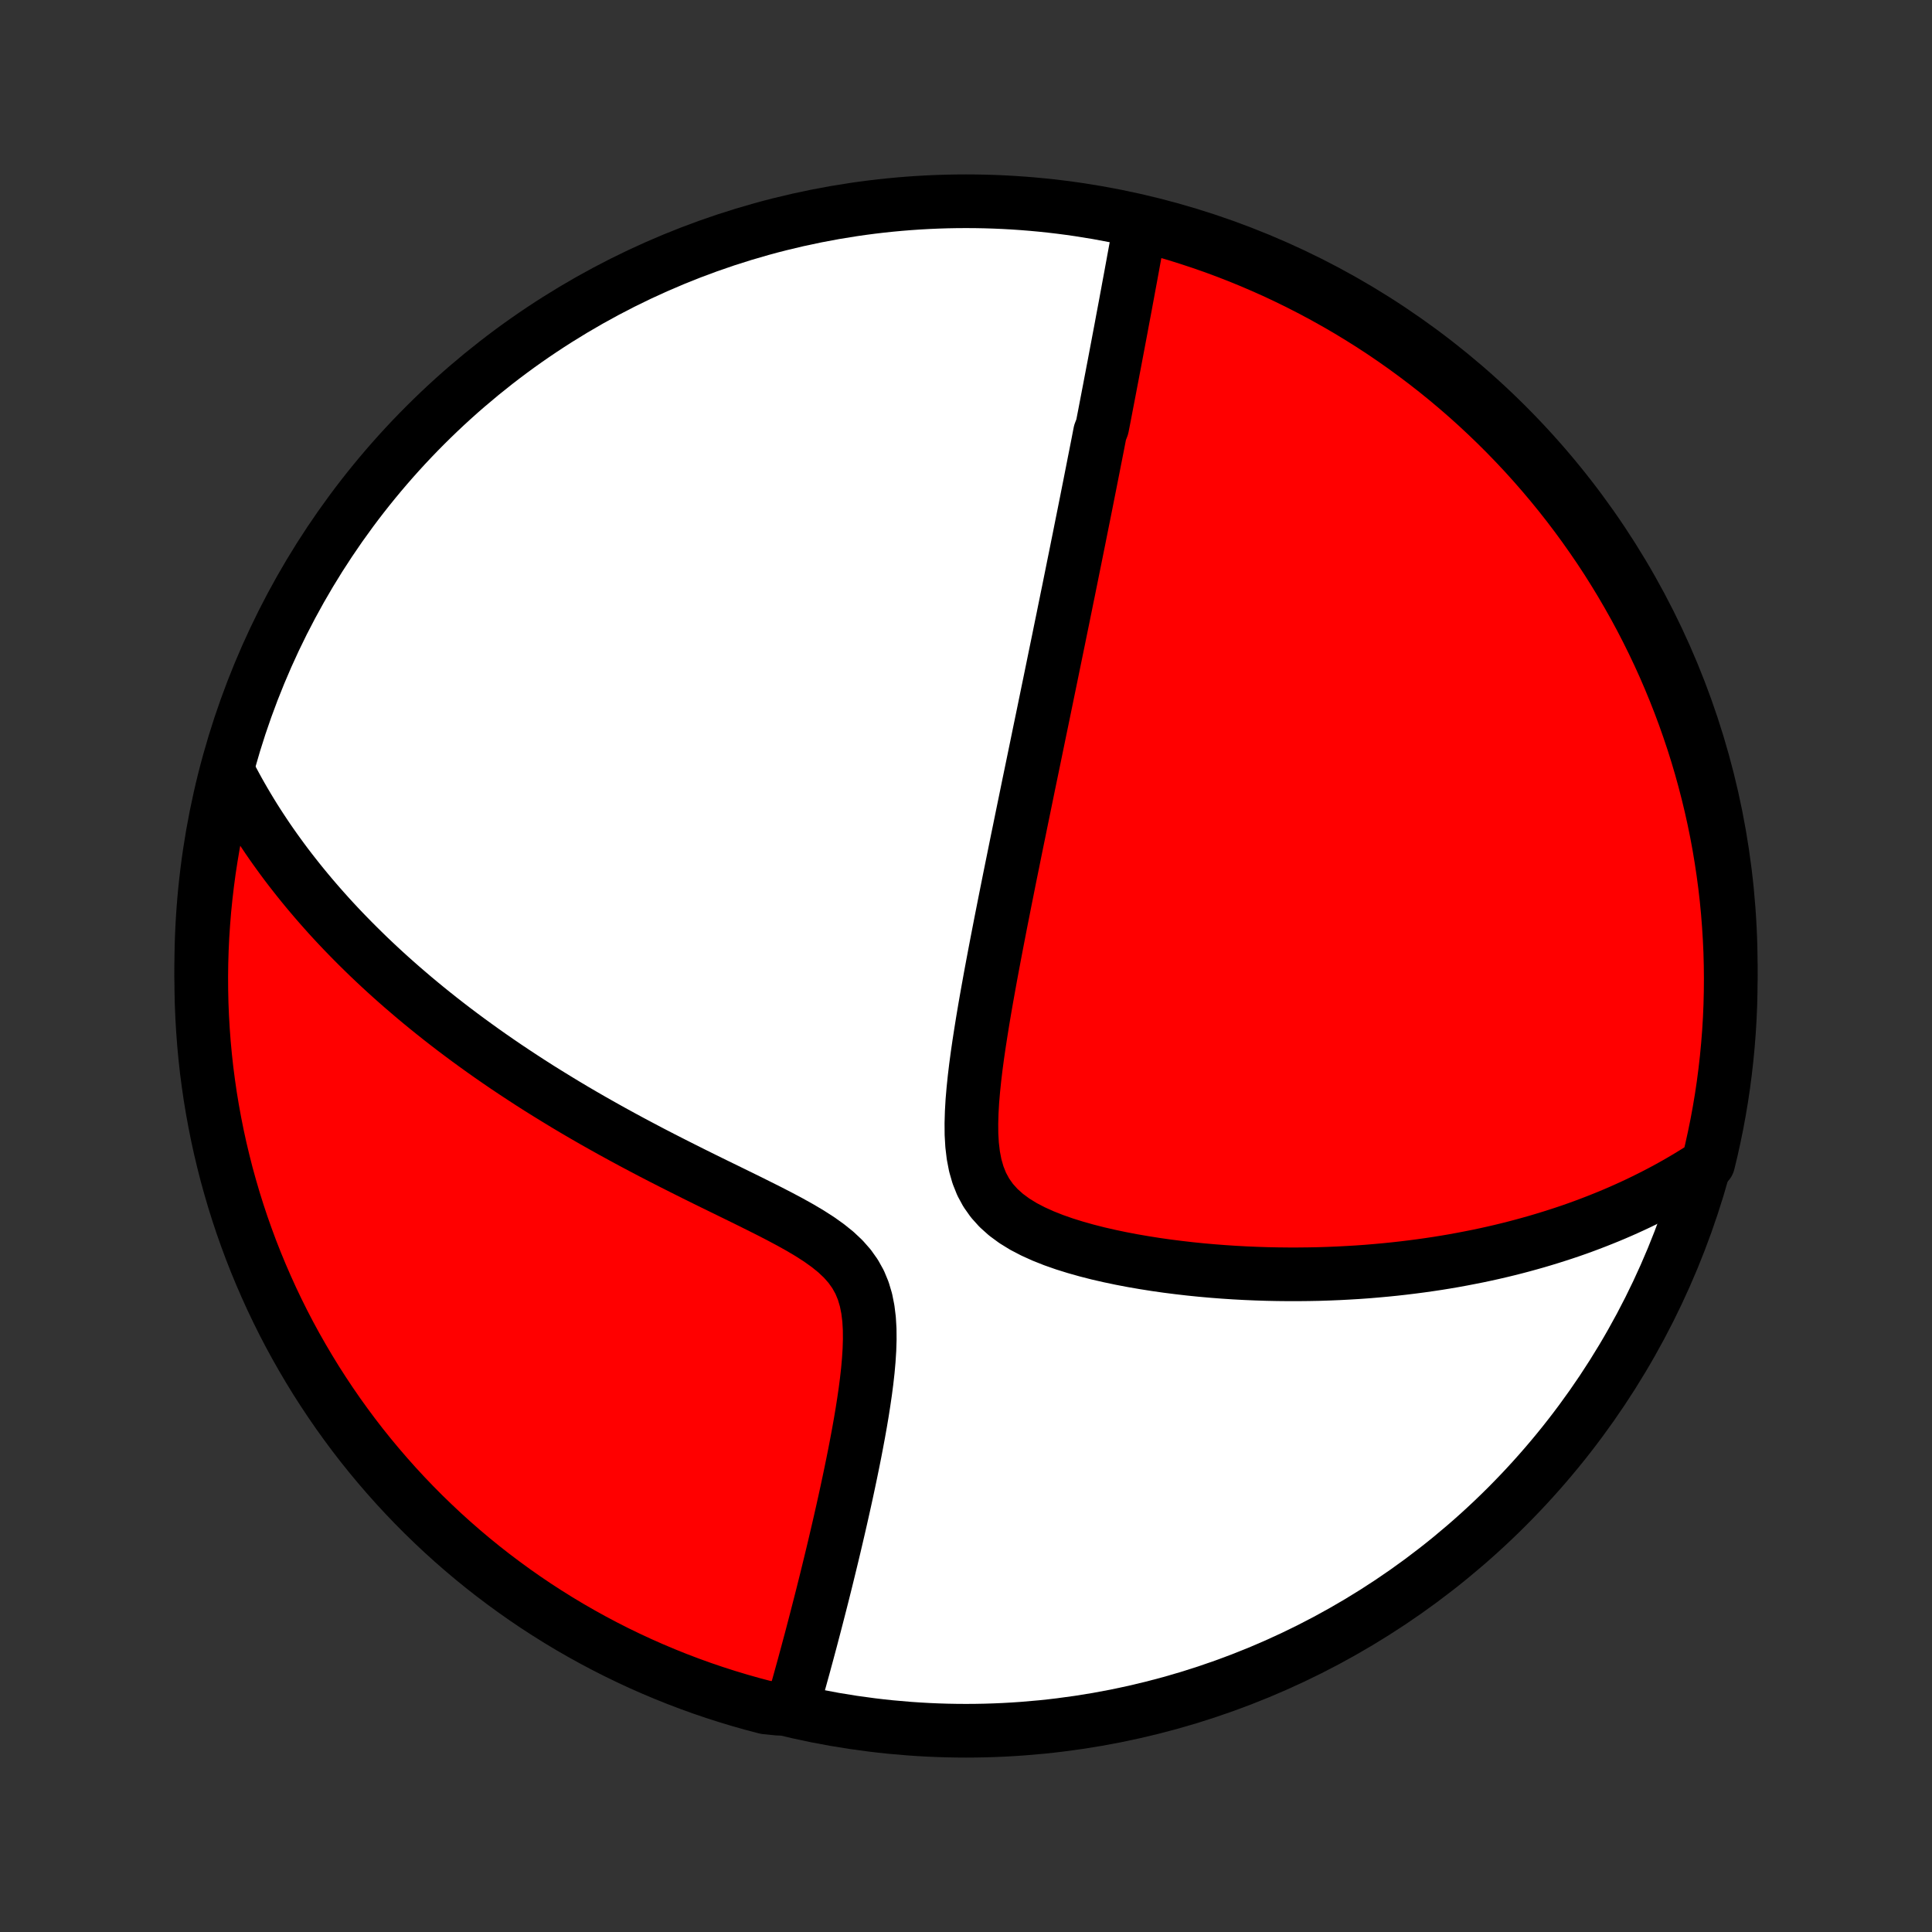<?xml version="1.0" encoding="utf-8" standalone="no"?>
<!DOCTYPE svg PUBLIC "-//W3C//DTD SVG 1.1//EN"
  "http://www.w3.org/Graphics/SVG/1.1/DTD/svg11.dtd">
<!-- Created with matplotlib (http://matplotlib.org/) -->
<svg height="72pt" version="1.1" viewBox="0 0 72 72" width="72pt" xmlns="http://www.w3.org/2000/svg" xmlns:xlink="http://www.w3.org/1999/xlink">
 <rect x="0" y="0" width="72" height="72" fill="#333333" stroke="none"/>
 <defs>
  <style type="text/css">
*{stroke-linecap:butt;stroke-linejoin:round;}
  </style>
 </defs>
 <g id="figure_1">
  <g id="patch_1">
   <path d="
M0 72
L72 72
L72 0
L0 0
z
" style="fill:none;"/>
  </g>
  <g id="axes_1">
   <g id="PatchCollection_1">
    <defs>
     <path d="
M36 -7.5
C43.558 -7.5 50.808 -10.503 56.153 -15.848
C61.497 -21.192 64.5 -28.442 64.5 -36
C64.5 -43.558 61.497 -50.808 56.153 -56.153
C50.808 -61.497 43.558 -64.5 36 -64.5
C28.442 -64.5 21.192 -61.497 15.848 -56.153
C10.503 -50.808 7.5 -43.558 7.5 -36
C7.5 -28.442 10.503 -21.192 15.848 -15.848
C21.192 -10.503 28.442 -7.5 36 -7.5
z
" id="C0_0_a811fe30f3"/>
     <path d="
M42.485 -63.601
L42.447 -63.388
L42.408 -63.175
L42.369 -62.962
L42.331 -62.75
L42.292 -62.539
L42.253 -62.328
L42.215 -62.117
L42.176 -61.907
L42.138 -61.698
L42.099 -61.489
L42.06 -61.28
L42.022 -61.071
L41.983 -60.863
L41.945 -60.655
L41.906 -60.448
L41.867 -60.241
L41.828 -60.034
L41.79 -59.827
L41.751 -59.62
L41.712 -59.414
L41.673 -59.207
L41.634 -59.001
L41.595 -58.794
L41.556 -58.588
L41.517 -58.381
L41.477 -58.175
L41.438 -57.968
L41.398 -57.761
L41.359 -57.554
L41.319 -57.346
L41.279 -57.138
L41.239 -56.93
L41.199 -56.721
L41.159 -56.512
L41.118 -56.302
L41.077 -56.092
L40.995 -55.88
L40.954 -55.669
L40.913 -55.456
L40.871 -55.243
L40.829 -55.029
L40.786 -54.814
L40.744 -54.598
L40.701 -54.38
L40.658 -54.162
L40.615 -53.943
L40.571 -53.722
L40.527 -53.501
L40.483 -53.277
L40.438 -53.053
L40.393 -52.827
L40.347 -52.599
L40.301 -52.37
L40.255 -52.139
L40.209 -51.907
L40.161 -51.672
L40.114 -51.436
L40.066 -51.198
L40.017 -50.958
L39.968 -50.715
L39.919 -50.471
L39.869 -50.224
L39.819 -49.975
L39.767 -49.724
L39.716 -49.47
L39.663 -49.213
L39.611 -48.954
L39.557 -48.692
L39.503 -48.428
L39.449 -48.16
L39.393 -47.89
L39.337 -47.616
L39.28 -47.34
L39.223 -47.06
L39.165 -46.777
L39.106 -46.49
L39.046 -46.2
L38.986 -45.907
L38.925 -45.61
L38.863 -45.309
L38.8 -45.005
L38.736 -44.696
L38.672 -44.384
L38.607 -44.068
L38.541 -43.748
L38.474 -43.423
L38.406 -43.095
L38.337 -42.762
L38.268 -42.425
L38.198 -42.083
L38.127 -41.738
L38.055 -41.387
L37.983 -41.033
L37.909 -40.674
L37.835 -40.31
L37.761 -39.943
L37.685 -39.57
L37.609 -39.194
L37.533 -38.813
L37.456 -38.428
L37.379 -38.038
L37.301 -37.644
L37.224 -37.247
L37.146 -36.845
L37.069 -36.44
L36.992 -36.032
L36.915 -35.619
L36.84 -35.204
L36.765 -34.786
L36.692 -34.366
L36.621 -33.943
L36.553 -33.519
L36.487 -33.093
L36.425 -32.667
L36.368 -32.241
L36.317 -31.815
L36.273 -31.39
L36.237 -30.969
L36.213 -30.55
L36.201 -30.137
L36.204 -29.73
L36.227 -29.332
L36.273 -28.945
L36.345 -28.57
L36.448 -28.212
L36.584 -27.871
L36.757 -27.552
L36.967 -27.255
L37.214 -26.981
L37.493 -26.731
L37.803 -26.503
L38.139 -26.296
L38.498 -26.109
L38.874 -25.939
L39.265 -25.784
L39.667 -25.643
L40.078 -25.515
L40.497 -25.397
L40.92 -25.289
L41.347 -25.191
L41.776 -25.101
L42.206 -25.019
L42.636 -24.945
L43.065 -24.877
L43.493 -24.816
L43.92 -24.762
L44.344 -24.713
L44.766 -24.67
L45.184 -24.633
L45.598 -24.601
L46.009 -24.574
L46.416 -24.552
L46.819 -24.535
L47.218 -24.522
L47.612 -24.514
L48.001 -24.51
L48.386 -24.51
L48.766 -24.514
L49.141 -24.521
L49.511 -24.533
L49.877 -24.548
L50.237 -24.567
L50.593 -24.588
L50.944 -24.613
L51.289 -24.642
L51.631 -24.673
L51.967 -24.707
L52.298 -24.744
L52.625 -24.784
L52.947 -24.826
L53.265 -24.871
L53.578 -24.918
L53.887 -24.968
L54.191 -25.02
L54.491 -25.075
L54.787 -25.132
L55.079 -25.19
L55.367 -25.251
L55.651 -25.314
L55.931 -25.379
L56.207 -25.446
L56.479 -25.515
L56.748 -25.586
L57.013 -25.659
L57.275 -25.733
L57.534 -25.81
L57.789 -25.888
L58.041 -25.968
L58.29 -26.049
L58.536 -26.132
L58.779 -26.217
L59.019 -26.304
L59.256 -26.393
L59.49 -26.483
L59.722 -26.575
L59.952 -26.668
L60.178 -26.763
L60.403 -26.86
L60.625 -26.959
L60.844 -27.059
L61.062 -27.161
L61.277 -27.265
L61.49 -27.371
L61.701 -27.478
L61.91 -27.587
L62.117 -27.698
L62.322 -27.811
L62.526 -27.926
L62.727 -28.043
L62.927 -28.162
L63.125 -28.283
L63.322 -28.406
L63.517 -28.531
L63.661 -28.659
L63.776 -29.135
L63.883 -29.619
L63.982 -30.104
L64.072 -30.592
L64.154 -31.081
L64.227 -31.572
L64.291 -32.064
L64.347 -32.557
L64.394 -33.051
L64.433 -33.546
L64.463 -34.042
L64.484 -34.539
L64.496 -35.036
L64.5 -35.533
L64.495 -36.03
L64.482 -36.528
L64.459 -37.025
L64.428 -37.522
L64.389 -38.018
L64.341 -38.514
L64.284 -39.009
L64.218 -39.504
L64.144 -39.997
L64.062 -40.489
L63.971 -40.979
L63.871 -41.468
L63.763 -41.955
L63.646 -42.441
L63.521 -42.924
L63.388 -43.406
L63.246 -43.885
L63.096 -44.362
L62.937 -44.836
L62.771 -45.307
L62.596 -45.776
L62.413 -46.242
L62.222 -46.705
L62.024 -47.164
L61.817 -47.62
L61.602 -48.072
L61.38 -48.521
L61.15 -48.966
L60.912 -49.407
L60.666 -49.844
L60.414 -50.276
L60.153 -50.705
L59.886 -51.129
L59.611 -51.548
L59.328 -51.962
L59.039 -52.372
L58.743 -52.776
L58.44 -53.176
L58.13 -53.57
L57.813 -53.959
L57.489 -54.343
L57.159 -54.721
L56.823 -55.093
L56.48 -55.459
L56.131 -55.82
L55.776 -56.174
L55.415 -56.522
L55.048 -56.864
L54.675 -57.2
L54.296 -57.529
L53.912 -57.852
L53.522 -58.168
L53.127 -58.477
L52.727 -58.779
L52.322 -59.075
L51.912 -59.363
L51.497 -59.645
L51.077 -59.919
L50.653 -60.185
L50.224 -60.445
L49.79 -60.697
L49.353 -60.941
L48.912 -61.178
L48.466 -61.407
L48.017 -61.629
L47.564 -61.843
L47.108 -62.048
L46.648 -62.246
L46.185 -62.436
L45.719 -62.618
L45.25 -62.792
L44.778 -62.957
L44.303 -63.114
L43.826 -63.264
L43.347 -63.404
z
" id="C0_1_645107508d"/>
     <path d="
M8.548 -43.145
L8.655 -42.939
L8.765 -42.734
L8.876 -42.531
L8.99 -42.329
L9.106 -42.128
L9.224 -41.928
L9.344 -41.729
L9.466 -41.531
L9.591 -41.334
L9.718 -41.138
L9.847 -40.943
L9.978 -40.748
L10.112 -40.554
L10.248 -40.361
L10.387 -40.168
L10.528 -39.975
L10.671 -39.783
L10.817 -39.592
L10.966 -39.401
L11.117 -39.21
L11.27 -39.02
L11.427 -38.829
L11.586 -38.639
L11.748 -38.449
L11.913 -38.259
L12.081 -38.069
L12.251 -37.879
L12.425 -37.689
L12.602 -37.499
L12.782 -37.309
L12.966 -37.119
L13.153 -36.928
L13.343 -36.738
L13.537 -36.547
L13.734 -36.355
L13.935 -36.164
L14.14 -35.972
L14.348 -35.78
L14.561 -35.587
L14.777 -35.395
L14.998 -35.201
L15.223 -35.008
L15.452 -34.813
L15.685 -34.619
L15.923 -34.424
L16.166 -34.228
L16.413 -34.032
L16.665 -33.836
L16.921 -33.639
L17.183 -33.442
L17.45 -33.244
L17.722 -33.046
L17.999 -32.847
L18.281 -32.648
L18.568 -32.449
L18.861 -32.249
L19.16 -32.049
L19.464 -31.849
L19.773 -31.648
L20.088 -31.447
L20.409 -31.247
L20.736 -31.046
L21.068 -30.844
L21.405 -30.643
L21.749 -30.442
L22.098 -30.241
L22.452 -30.041
L22.812 -29.84
L23.177 -29.64
L23.547 -29.44
L23.922 -29.241
L24.302 -29.041
L24.686 -28.843
L25.074 -28.645
L25.467 -28.447
L25.862 -28.249
L26.26 -28.052
L26.661 -27.855
L27.063 -27.659
L27.465 -27.462
L27.867 -27.265
L28.267 -27.066
L28.664 -26.867
L29.056 -26.665
L29.441 -26.46
L29.816 -26.251
L30.178 -26.036
L30.524 -25.814
L30.849 -25.582
L31.15 -25.34
L31.423 -25.083
L31.663 -24.811
L31.868 -24.522
L32.038 -24.216
L32.172 -23.892
L32.273 -23.553
L32.343 -23.201
L32.388 -22.837
L32.41 -22.463
L32.413 -22.082
L32.401 -21.697
L32.376 -21.307
L32.341 -20.916
L32.297 -20.525
L32.246 -20.133
L32.189 -19.743
L32.128 -19.355
L32.063 -18.97
L31.995 -18.588
L31.924 -18.209
L31.852 -17.834
L31.778 -17.464
L31.703 -17.098
L31.627 -16.737
L31.551 -16.381
L31.474 -16.03
L31.397 -15.684
L31.32 -15.344
L31.243 -15.009
L31.166 -14.679
L31.09 -14.355
L31.014 -14.037
L30.938 -13.723
L30.863 -13.416
L30.789 -13.114
L30.715 -12.817
L30.642 -12.526
L30.569 -12.239
L30.497 -11.959
L30.426 -11.683
L30.356 -11.413
L30.286 -11.147
L30.218 -10.887
L30.149 -10.631
L30.082 -10.38
L30.015 -10.134
L29.95 -9.892
L29.884 -9.655
L29.82 -9.423
L29.756 -9.194
L29.693 -8.97
L29.631 -8.75
L29.569 -8.534
L29.009 -8.322
L28.527 -8.371
L28.049 -8.497
L27.572 -8.632
L27.098 -8.775
L26.627 -8.926
L26.159 -9.085
L25.694 -9.253
L25.231 -9.429
L24.773 -9.613
L24.317 -9.805
L23.865 -10.005
L23.417 -10.213
L22.973 -10.428
L22.532 -10.652
L22.096 -10.883
L21.664 -11.122
L21.236 -11.368
L20.813 -11.622
L20.394 -11.884
L19.98 -12.152
L19.572 -12.428
L19.168 -12.711
L18.769 -13.002
L18.375 -13.299
L17.987 -13.603
L17.604 -13.914
L17.227 -14.232
L16.856 -14.556
L16.49 -14.887
L16.131 -15.225
L15.777 -15.568
L15.43 -15.918
L15.089 -16.274
L14.754 -16.636
L14.426 -17.004
L14.104 -17.378
L13.789 -17.757
L13.48 -18.142
L13.179 -18.532
L12.885 -18.928
L12.597 -19.329
L12.317 -19.735
L12.044 -20.146
L11.778 -20.561
L11.52 -20.982
L11.269 -21.407
L11.025 -21.836
L10.789 -22.27
L10.561 -22.708
L10.341 -23.15
L10.128 -23.596
L9.924 -24.046
L9.727 -24.499
L9.538 -24.956
L9.357 -25.416
L9.185 -25.88
L9.02 -26.346
L8.864 -26.816
L8.716 -27.288
L8.577 -27.763
L8.445 -28.24
L8.323 -28.72
L8.208 -29.202
L8.102 -29.686
L8.005 -30.172
L7.916 -30.66
L7.835 -31.149
L7.764 -31.64
L7.7 -32.132
L7.646 -32.626
L7.6 -33.12
L7.563 -33.615
L7.534 -34.111
L7.514 -34.608
L7.503 -35.105
L7.5 -35.602
L7.506 -36.1
L7.521 -36.597
L7.544 -37.094
L7.577 -37.591
L7.617 -38.087
L7.667 -38.583
L7.725 -39.078
L7.791 -39.572
L7.867 -40.065
L7.95 -40.557
L8.043 -41.047
L8.144 -41.536
L8.253 -42.023
z
" id="C0_2_018bbc8b1c"/>
    </defs>
    <g clip-path="url(#p1bffca34e9)">
     <use style="fill:#ffffff;stroke:#000000;stroke-width:2.0;" x="0.0" xlink:href="#C0_0_a811fe30f3" y="72.0"/>
    </g>
    <g clip-path="url(#p1bffca34e9)">
     <use style="fill:#ff0000;stroke:#000000;stroke-width:2.0;" x="0.0" xlink:href="#C0_1_645107508d" y="72.0"/>
    </g>
    <g clip-path="url(#p1bffca34e9)">
     <use style="fill:#ff0000;stroke:#000000;stroke-width:2.0;" x="0.0" xlink:href="#C0_2_018bbc8b1c" y="72.0"/>
    </g>
   </g>
  </g>
 </g>
 <defs>
  <clipPath id="p1bffca34e9">
   <rect height="72.0" width="72.0" x="0.0" y="0.0"/>
  </clipPath>
 </defs>
</svg>
